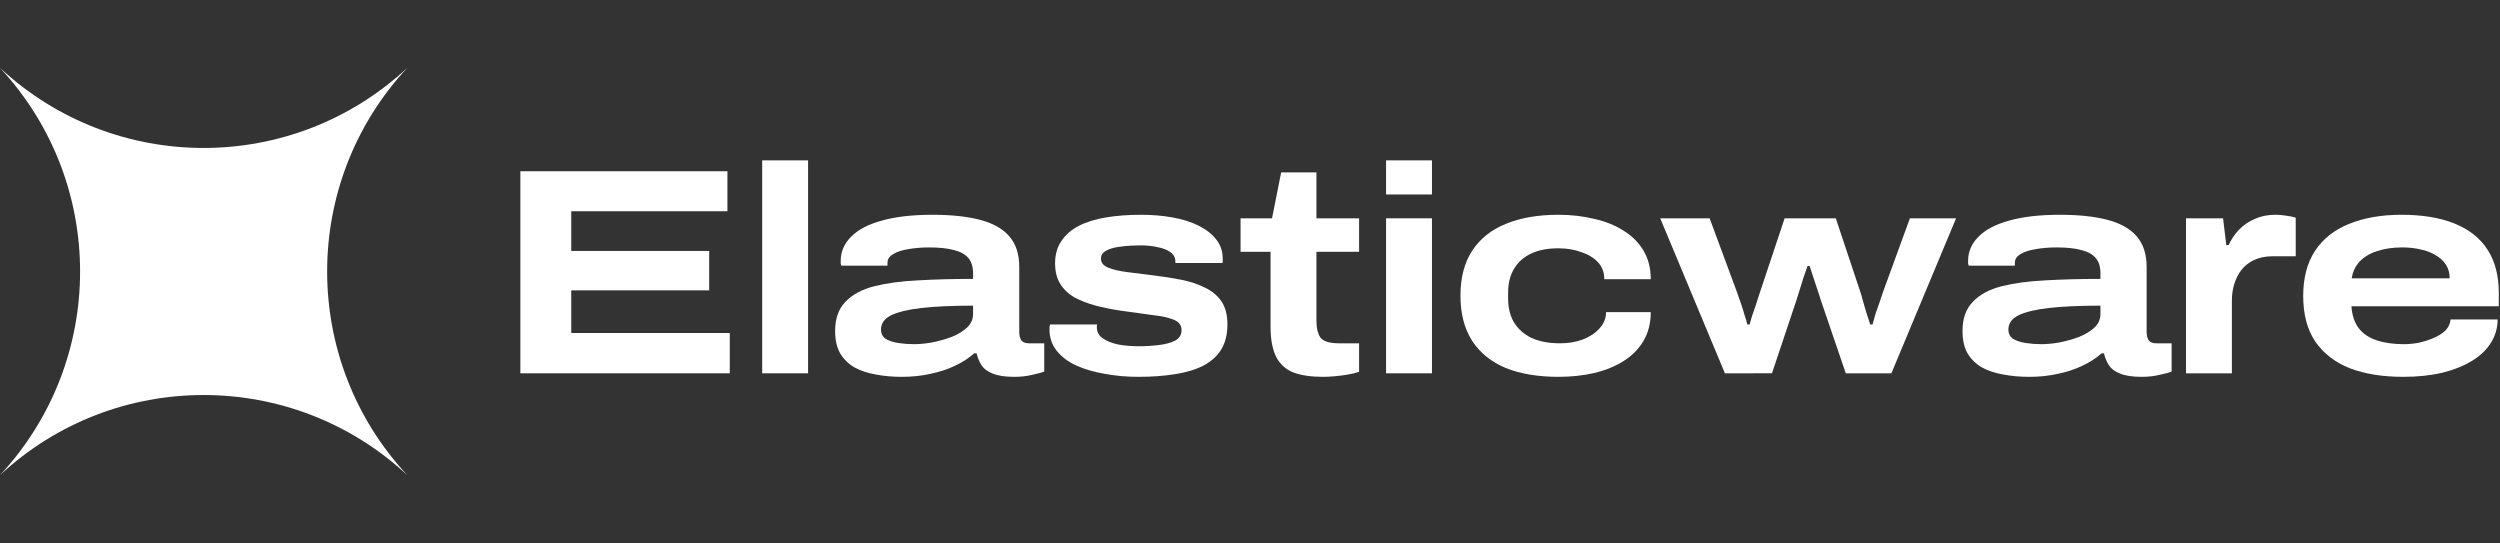 <svg fill="none" height="48" viewBox="0 0 221 48" width="221" xmlns="http://www.w3.org/2000/svg"><rect x="0" y="0" width="221" height="48" fill="#333333" stroke="none"/><g fill="#fff"><path d="m0 6c10.143 9.44 25.857 9.44 36 0-9.44 10.143-9.44 25.857 0 36-10.143-9.44-25.857-9.44-36 0 9.44-10.143 9.44-25.857 0-36z"/><path d="m46 33v-17.862h18.304v3.536h-13.806v3.51h12.194v3.484h-12.194v3.77h14.014v3.562z"/><path d="m67.378 33v-18.824h4.056v18.824z"/><path d="m79.727 33.312c-.832 0-1.603-.069-2.314-.208-.711-.121-1.335-.329-1.872-.624-.537-.312-.962-.728-1.274-1.248-.295-.52-.442-1.179-.442-1.976 0-1.092.303-1.95.91-2.574.607-.641 1.456-1.101 2.548-1.378 1.109-.277 2.401-.451 3.874-.52 1.491-.087 3.111-.13 4.862-.13v-.494c0-.572-.139-1.023-.416-1.352-.277-.329-.702-.563-1.274-.702-.555-.156-1.283-.234-2.184-.234-.676 0-1.3.052-1.872.156-.555.087-.997.234-1.326.442-.329.191-.494.442-.494.754v.26h-4.082c-.017-.069-.035-.13-.052-.182 0-.069 0-.147 0-.234 0-.815.303-1.525.91-2.132.607-.624 1.508-1.101 2.704-1.43 1.213-.347 2.713-.52 4.498-.52 1.664 0 3.059.147 4.186.442 1.144.295 2.011.78 2.6 1.456.589.676.884 1.577.884 2.704v5.746c0 .312.061.563.182.754.139.173.364.26.676.26h1.352v2.496c-.208.087-.555.182-1.04.286-.485.121-1.023.182-1.612.182-.797 0-1.43-.095-1.898-.286-.451-.173-.78-.416-.988-.728-.208-.329-.355-.685-.442-1.066h-.208c-.485.433-1.066.806-1.742 1.118-.659.312-1.378.546-2.158.702-.78.173-1.612.26-2.496.26zm1.066-2.886c.485 0 1.023-.052 1.612-.156.607-.121 1.187-.286 1.742-.494.555-.225 1.005-.503 1.352-.832.347-.329.52-.728.52-1.196v-.728c-1.855 0-3.38.069-4.576.208-1.196.139-2.089.355-2.678.65-.589.295-.884.711-.884 1.248 0 .364.139.641.416.832.295.173.667.295 1.118.364.451.069.91.104 1.378.104z"/><path d="m100.628 33.312c-1.022 0-2.002-.087-2.938-.26-.936-.156-1.777-.399-2.522-.728-.728-.329-1.309-.763-1.742-1.3-.433-.537-.65-1.17-.65-1.898 0-.087 0-.165 0-.234.017-.069.035-.139.052-.208h4.16c0 .035-.009.078-.026.13v.13c0 .399.173.719.52.962.347.243.797.425 1.352.546.572.104 1.179.156 1.82.156.607 0 1.196-.035 1.768-.104.59-.069 1.075-.199 1.456-.39.382-.208.572-.52.572-.936s-.225-.719-.676-.91c-.45-.191-1.083-.329-1.898-.416-.797-.104-1.733-.234-2.808-.39-.815-.121-1.577-.277-2.288-.468-.693-.191-1.309-.433-1.846-.728-.52-.312-.927-.711-1.222-1.196-.295-.485-.442-1.083-.442-1.794 0-.763.182-1.413.546-1.95.364-.555.875-1.005 1.534-1.352.676-.347 1.482-.598 2.418-.754s1.967-.234 3.094-.234c.988 0 1.916.078 2.782.234.884.156 1.656.399 2.314.728.659.329 1.179.737 1.56 1.222.382.485.572 1.049.572 1.69v.208c0 .069-.008.13-.026.182h-4.16v-.13c0-.347-.147-.624-.442-.832-.294-.208-.676-.355-1.144-.442-.468-.104-.97-.156-1.508-.156-.19 0-.476.009-.858.026-.381.017-.78.061-1.196.13-.399.069-.737.182-1.014.338-.277.156-.416.381-.416.676 0 .364.217.633.65.806.433.173.997.303 1.69.39.711.087 1.474.182 2.288.286.867.104 1.69.234 2.47.39.798.156 1.5.39 2.106.702.624.295 1.11.702 1.456 1.222.347.52.52 1.196.52 2.028 0 .867-.182 1.603-.546 2.21-.364.589-.892 1.066-1.586 1.43-.676.347-1.508.598-2.496.754-.97.156-2.054.234-3.25.234z"/><path d="m116.946 33.312c-1.058 0-1.933-.13-2.626-.39-.676-.277-1.179-.737-1.508-1.378-.33-.659-.494-1.551-.494-2.678v-6.604h-2.652v-2.964h2.782l.806-4.056h3.12v4.056h3.77v2.964h-3.77v6.084c0 .659.121 1.161.364 1.508.26.329.806.494 1.638.494h1.768v2.522c-.243.087-.564.165-.962.234-.382.069-.78.121-1.196.156-.399.035-.746.052-1.04.052z"/><path d="m122.529 17.192v-3.016h4.056v3.016zm0 15.808v-13.702h4.056v13.702z"/><path d="m137.763 33.312c-1.803 0-3.354-.26-4.654-.78-1.283-.537-2.271-1.335-2.964-2.392-.693-1.075-1.04-2.409-1.04-4.004 0-1.595.347-2.921 1.04-3.978.693-1.057 1.681-1.846 2.964-2.366 1.3-.537 2.851-.806 4.654-.806 1.127 0 2.184.121 3.172.364 1.005.225 1.881.581 2.626 1.066.745.468 1.326 1.057 1.742 1.768.416.711.624 1.543.624 2.496h-4.108c0-.589-.182-1.083-.546-1.482-.364-.399-.858-.702-1.482-.91-.607-.225-1.283-.338-2.028-.338-.953 0-1.759.156-2.418.468s-1.161.763-1.508 1.352c-.347.572-.52 1.274-.52 2.106v.52c0 .815.173 1.517.52 2.106.364.589.884 1.049 1.56 1.378.693.312 1.534.468 2.522.468.728 0 1.395-.113 2.002-.338.624-.243 1.118-.572 1.482-.988.381-.416.572-.893.572-1.43h3.952c0 .971-.217 1.82-.65 2.548-.416.711-.997 1.3-1.742 1.768-.728.468-1.595.823-2.6 1.066-.988.225-2.045.338-3.172.338z"/><path d="m152.483 33-5.72-13.702h4.368l2.418 6.526c.139.381.269.754.39 1.118.122.364.226.702.312 1.014.104.295.174.537.208.728h.208c.052-.191.122-.433.208-.728.104-.295.217-.624.338-.988.122-.364.243-.737.364-1.118l2.184-6.552h4.524l2.184 6.552c.052.139.122.381.208.728.104.329.208.685.312 1.066.122.364.234.711.338 1.04h.208c.07-.277.156-.589.26-.936.122-.364.243-.711.364-1.04.122-.347.217-.633.286-.858l2.392-6.552h4.082l-5.72 13.702h-4.03l-2.132-6.24c-.121-.399-.251-.797-.39-1.196-.138-.416-.268-.806-.39-1.17-.121-.364-.216-.659-.286-.884h-.182c-.086.26-.199.581-.338.962-.121.364-.242.754-.364 1.17-.121.399-.242.78-.364 1.144l-2.08 6.214z"/><path d="m179.388 33.312c-.832 0-1.603-.069-2.314-.208-.711-.121-1.335-.329-1.872-.624-.537-.312-.962-.728-1.274-1.248-.295-.52-.442-1.179-.442-1.976 0-1.092.303-1.95.91-2.574.607-.641 1.456-1.101 2.548-1.378 1.109-.277 2.401-.451 3.874-.52 1.491-.087 3.111-.13 4.862-.13v-.494c0-.572-.139-1.023-.416-1.352-.277-.329-.702-.563-1.274-.702-.555-.156-1.283-.234-2.184-.234-.676 0-1.3.052-1.872.156-.555.087-.997.234-1.326.442-.329.191-.494.442-.494.754v.26h-4.082c-.017-.069-.035-.13-.052-.182 0-.069 0-.147 0-.234 0-.815.303-1.525.91-2.132.607-.624 1.508-1.101 2.704-1.43 1.213-.347 2.713-.52 4.498-.52 1.664 0 3.059.147 4.186.442 1.144.295 2.011.78 2.6 1.456s.884 1.577.884 2.704v5.746c0 .312.061.563.182.754.139.173.364.26.676.26h1.352v2.496c-.208.087-.555.182-1.04.286-.485.121-1.023.182-1.612.182-.797 0-1.43-.095-1.898-.286-.451-.173-.78-.416-.988-.728-.208-.329-.355-.685-.442-1.066h-.208c-.485.433-1.066.806-1.742 1.118-.659.312-1.378.546-2.158.702-.78.173-1.612.26-2.496.26zm1.066-2.886c.485 0 1.023-.052 1.612-.156.607-.121 1.187-.286 1.742-.494.555-.225 1.005-.503 1.352-.832.347-.329.52-.728.52-1.196v-.728c-1.855 0-3.38.069-4.576.208-1.196.139-2.089.355-2.678.65-.589.295-.884.711-.884 1.248 0 .364.139.641.416.832.295.173.667.295 1.118.364.451.069.91.104 1.378.104z"/><path d="m193.243 33v-13.702h3.276l.286 2.366h.208c.226-.503.529-.953.91-1.352.399-.416.867-.737 1.404-.962.538-.243 1.144-.364 1.82-.364.312 0 .624.026.936.078.312.035.598.095.858.182v3.406h-2.002c-.658 0-1.222.113-1.69.338-.45.208-.823.503-1.118.884-.277.364-.485.78-.624 1.248-.138.451-.208.927-.208 1.43v6.448z"/><path d="m212.443 33.312c-1.82 0-3.389-.251-4.706-.754-1.318-.52-2.34-1.309-3.068-2.366-.711-1.057-1.066-2.401-1.066-4.03 0-1.595.346-2.921 1.04-3.978.71-1.075 1.716-1.872 3.016-2.392 1.317-.537 2.86-.806 4.628-.806 1.854 0 3.423.26 4.706.78 1.282.52 2.253 1.291 2.912 2.314.658 1.023.988 2.288.988 3.796v1.196h-13.026c.052.797.268 1.447.65 1.95.381.485.91.841 1.586 1.066.693.225 1.499.338 2.418.338.416 0 .849-.043 1.3-.13.468-.104.901-.243 1.3-.416.416-.173.762-.39 1.04-.65.277-.277.433-.607.468-.988h4.16c0 .728-.191 1.404-.572 2.028-.382.624-.936 1.161-1.664 1.612-.728.451-1.612.806-2.652 1.066-1.023.243-2.176.364-3.458.364zm-4.55-8.71h8.658c0-.451-.104-.841-.312-1.17-.208-.347-.512-.633-.91-.858-.382-.243-.824-.416-1.326-.52-.503-.121-1.049-.182-1.638-.182-.85 0-1.604.113-2.262.338-.642.208-1.153.52-1.534.936-.364.399-.59.884-.676 1.456z"/></g></svg>